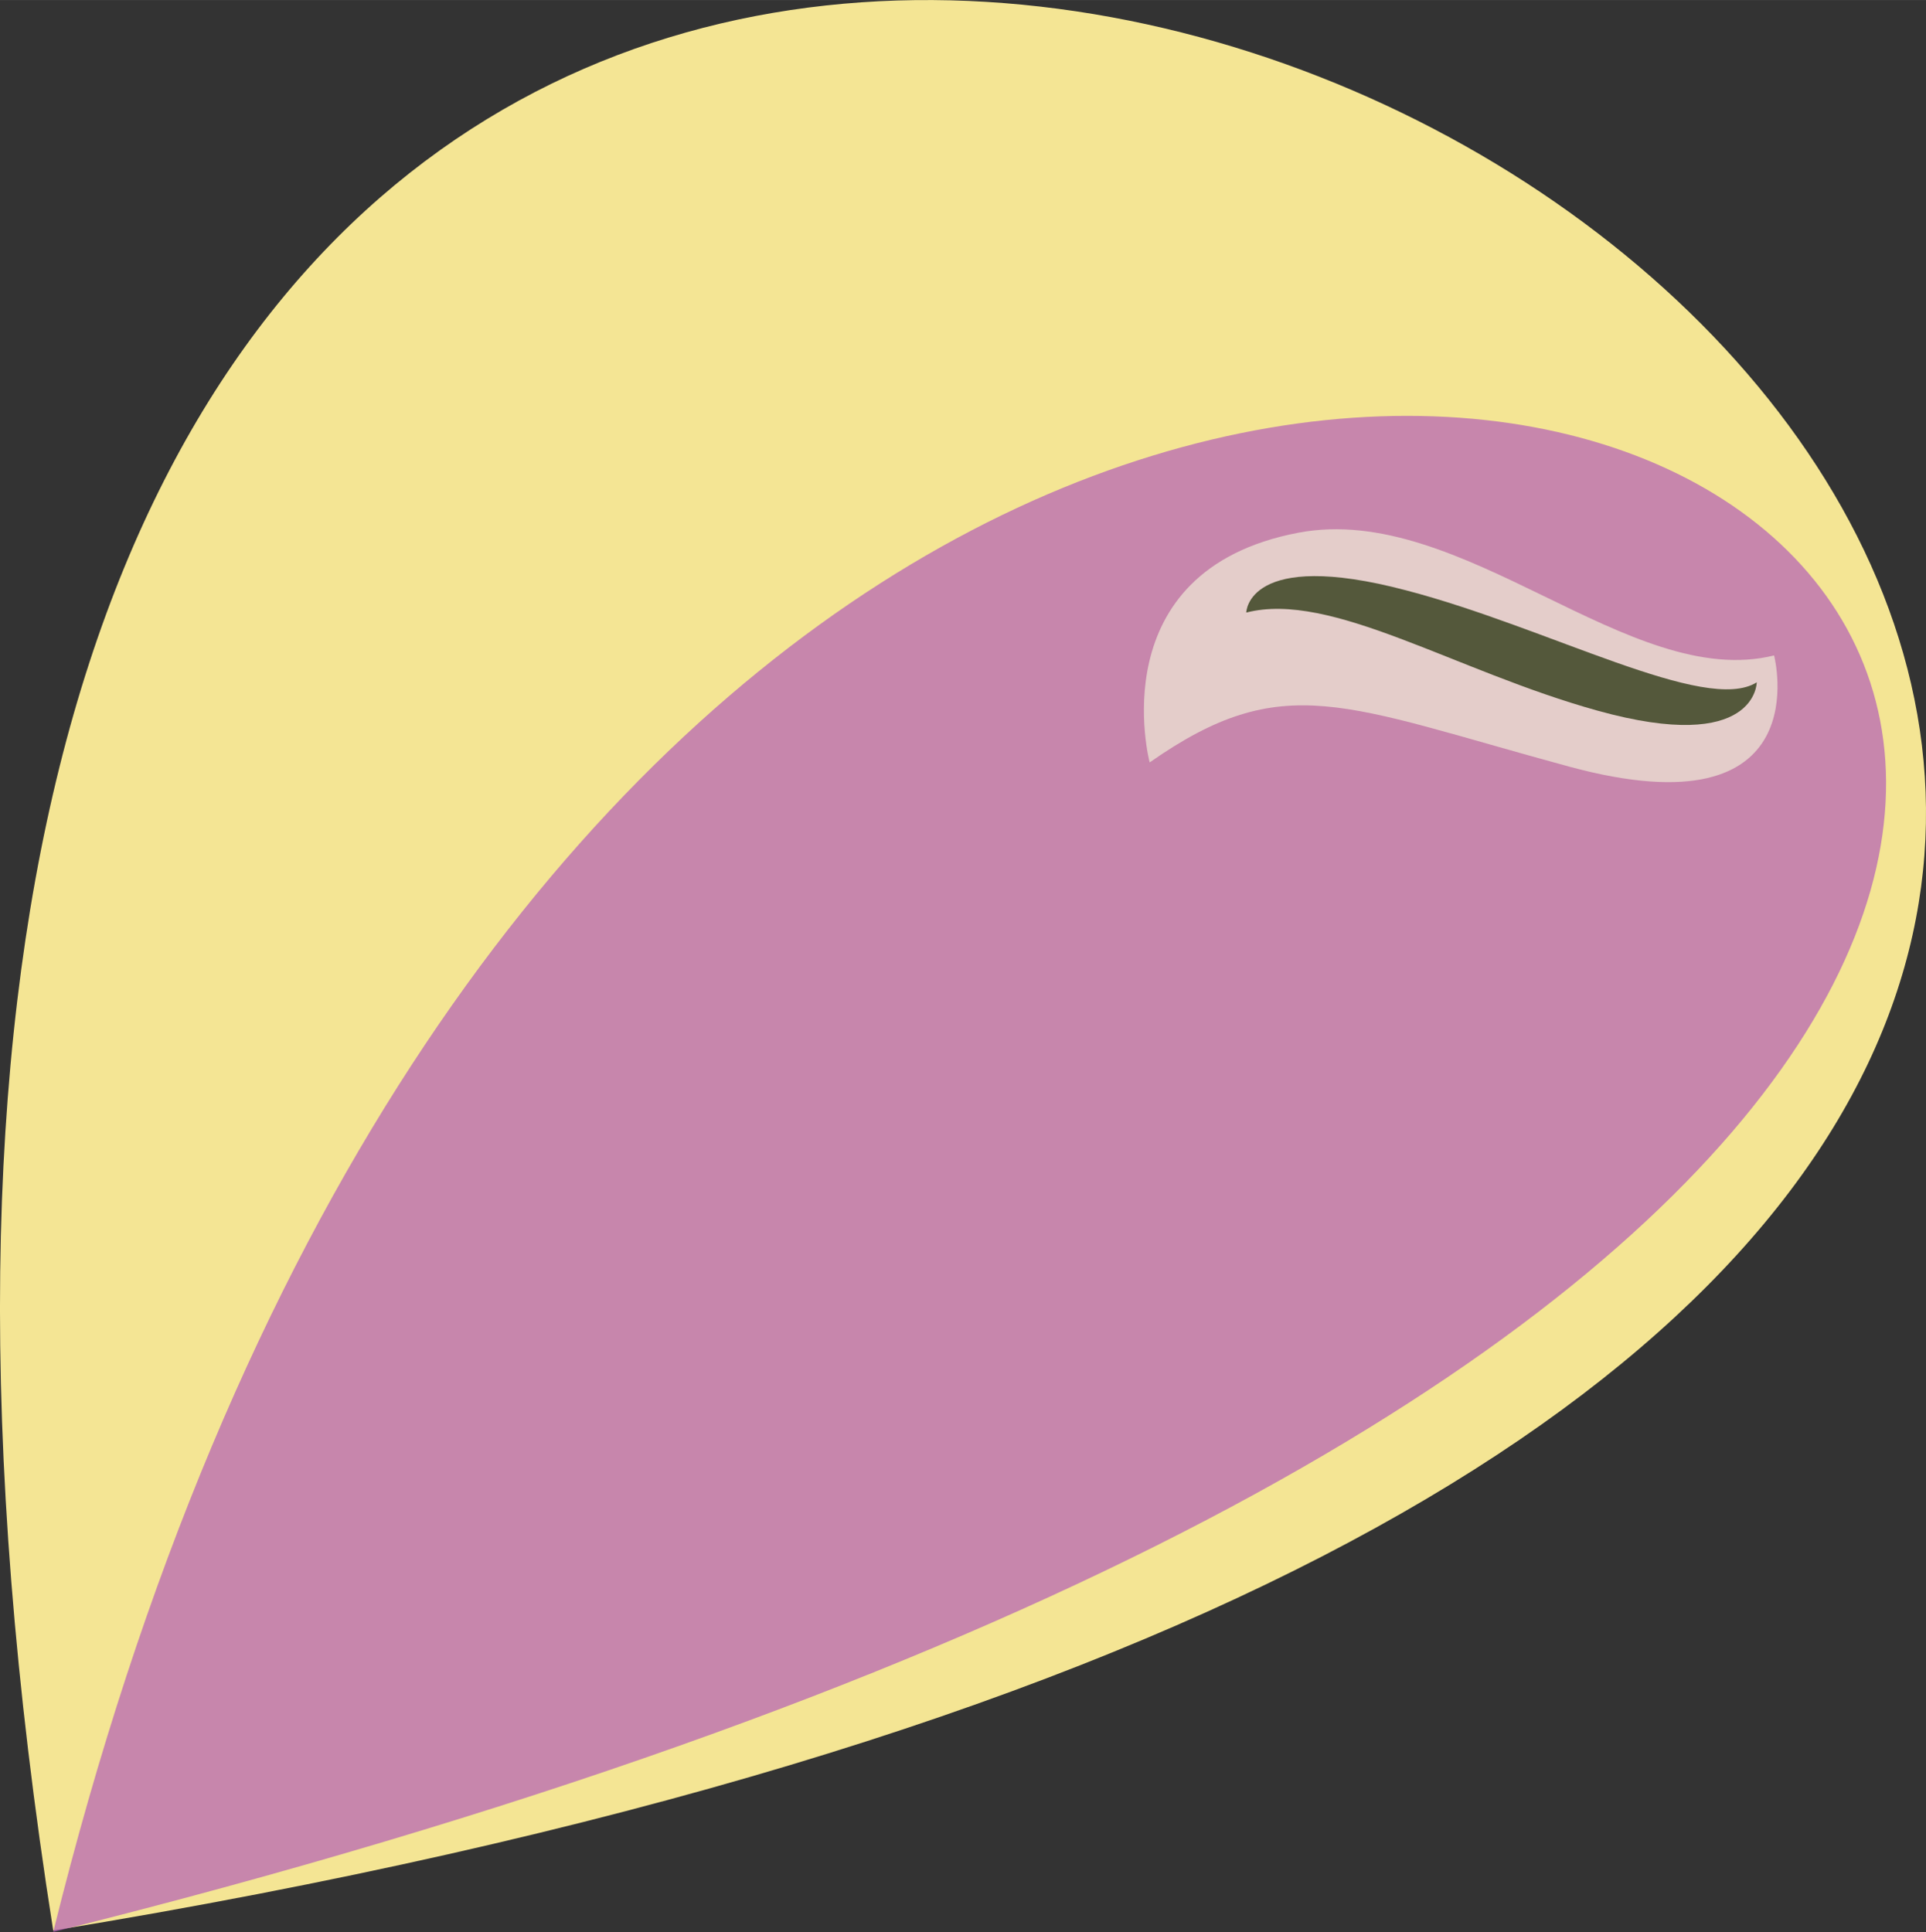 <svg id="_03" data-name="03" xmlns="http://www.w3.org/2000/svg" width="96.02mm" height="96.33mm" viewBox="0 0 272.18 273.05">
  <rect x="0" y="0" width="272.18" height="273.05" fill="#333333" stroke="none"/>
  <title>003 datamicrobe</title>
  <g>
    <path d="M737.28,368.85c637.24-104.54-87.94-557.84,0,0" transform="translate(-729.76 -96.01)" style="fill: #f4e594"/>
    <path d="M737.28,369.06c528.71-132,100.77-407.8,0,0" transform="translate(-729.76 -96.01)" style="fill: #b258b7;opacity: 0.67"/>
    <path d="M892.23,203.76c18.92-13.25,27.32-8.09,59.24.58,35.62,9.69,29-15.7,29-15.7-20.49,5.08-44.08-21.77-67.26-17.34C885.07,176.68,892.23,203.76,892.23,203.76Z" transform="translate(-729.76 -96.01)" style="fill: #f2f0d9;opacity: 0.67"/>
    <path d="M905.88,182.58c12-3.08,29.44,8.25,49.63,13.86,22.52,6.27,22.51-4,22.51-4-7.21,4.55-29.41-7.75-49.55-13C906,173.51,905.88,182.58,905.88,182.58Z" transform="translate(-729.76 -96.01)" style="fill: #54583b"/>
  </g>
</svg>
